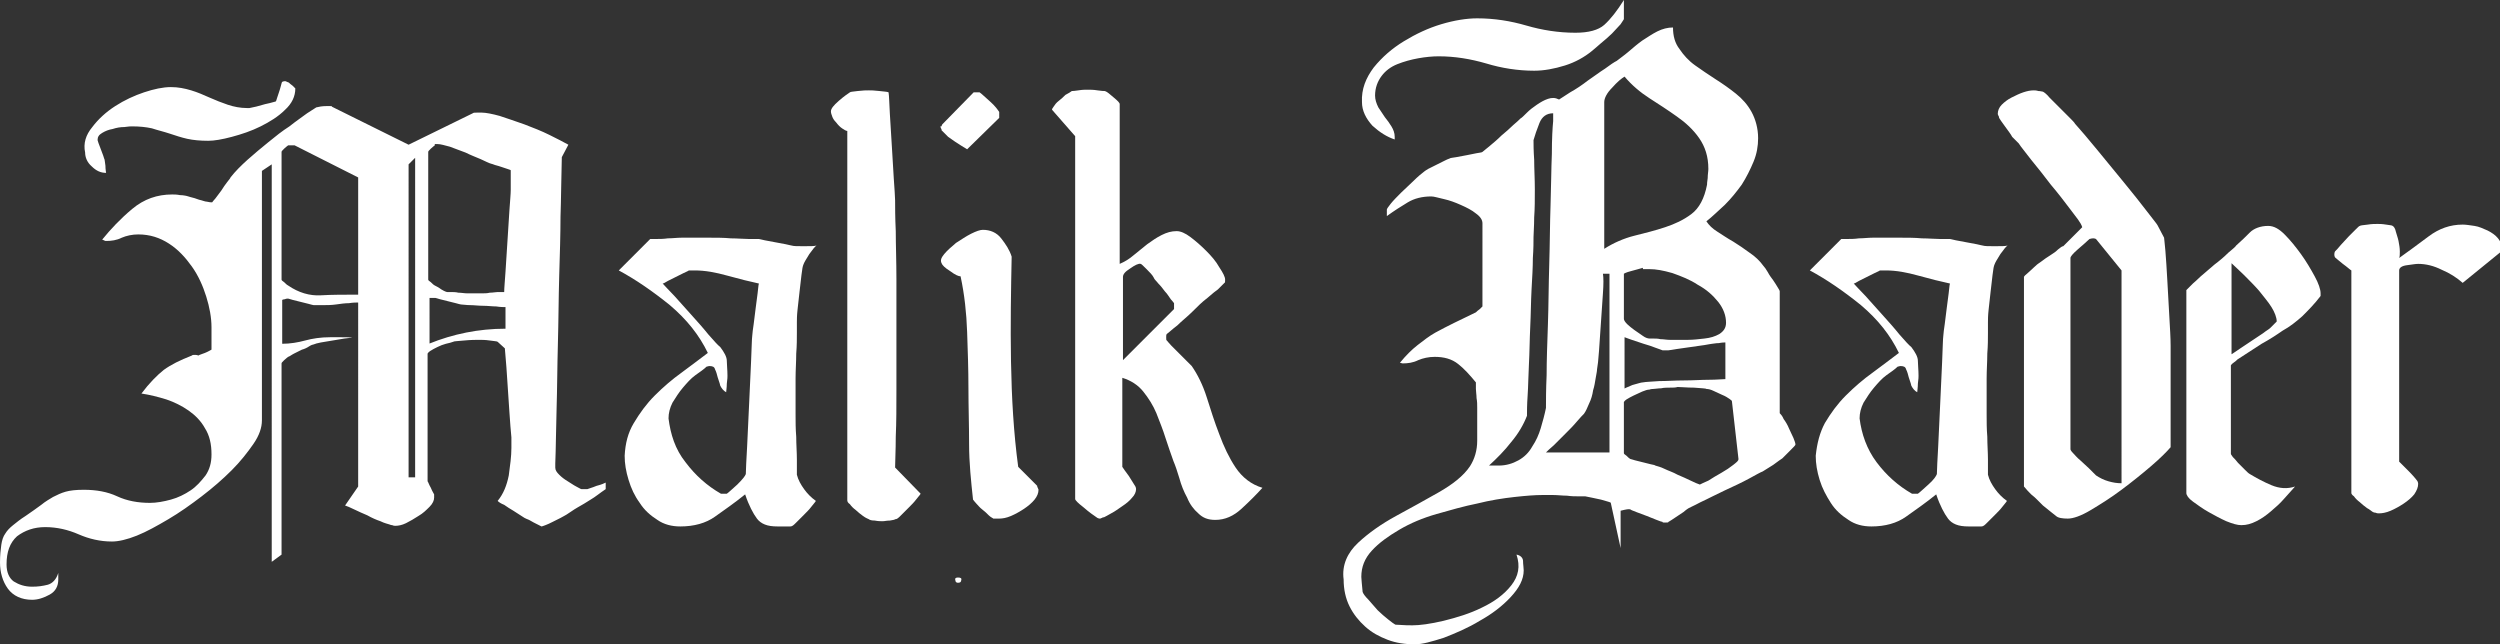 <?xml version="1.0" encoding="utf-8"?>
<!-- Generator: Adobe Illustrator 25.4.1, SVG Export Plug-In . SVG Version: 6.00 Build 0)  -->
<svg version="1.1" id="Layer_1" xmlns="http://www.w3.org/2000/svg" xmlns:xlink="http://www.w3.org/1999/xlink" x="0px" y="0px"
	 viewBox="0 0 381.8 98.4" style="enable-background:new 0 0 381.8 98.4;" xml:space="preserve">
<rect x="0" y="0" width="381.8" height="98.4" fill="#333333" stroke="none"/>
<style type="text/css">
	.st0{fill:#FFFFFF;}
</style>
<g>
	<path class="st0" d="M0.2,83.2c0.1-0.7,0.3-1.3,0.6-1.7C1.1,81,1.5,80.6,2,80.2c0.5-0.4,1.1-0.9,1.9-1.4c0.9-0.6,1.7-1.2,2.4-1.7
		c0.6-0.5,1.3-0.9,1.8-1.2c0.6-0.3,1.2-0.6,1.9-0.8c0.7-0.2,1.6-0.3,2.8-0.3c1.9,0,3.6,0.3,5.1,1c1.5,0.7,3.2,1,5,1
		c1,0,2.1-0.2,3.2-0.5c1.1-0.3,2.1-0.8,3-1.4c0.9-0.6,1.6-1.4,2.3-2.3c0.6-0.9,0.9-1.9,0.9-3.2c0-1.6-0.3-2.9-1-4
		c-0.6-1.1-1.5-2-2.5-2.7c-1-0.7-2.2-1.3-3.4-1.7c-1.3-0.4-2.5-0.7-3.8-0.9c1.2-1.6,2.4-2.8,3.4-3.6c1.1-0.8,2.5-1.5,4.3-2.2
		c0.1-0.1,0.2-0.1,0.5-0.1c0.3,0,0.5,0.1,0.5,0.1c0.1-0.1,0.5-0.2,1-0.4c0.5-0.2,0.8-0.4,1-0.5V50c0-1.5-0.3-3.1-0.8-4.7
		c-0.5-1.6-1.2-3.2-2.2-4.6c-1-1.4-2.1-2.6-3.5-3.5c-1.4-0.9-2.9-1.4-4.7-1.4c-0.9,0-1.8,0.2-2.5,0.5c-0.8,0.4-1.6,0.5-2.4,0.5
		c-0.1,0-0.2,0-0.3-0.1c-0.1,0-0.2-0.1-0.3-0.1c1.3-1.6,2.8-3.2,4.6-4.7c1.8-1.5,3.8-2.2,6.1-2.2c0.3,0,0.7,0,1.2,0.1
		c0.5,0,0.8,0.1,0.9,0.1c0.1,0,0.3,0.1,0.7,0.2c0.4,0.1,0.8,0.2,1.3,0.4c0.5,0.1,0.9,0.3,1.2,0.3c0.4,0.1,0.6,0.1,0.8,0.1
		c0.1-0.1,0.2-0.3,0.5-0.6c0.3-0.4,0.6-0.8,0.9-1.2c0.3-0.5,0.6-0.9,0.9-1.3c0.3-0.4,0.5-0.6,0.5-0.7c0.7-0.9,1.6-1.8,2.6-2.7
		c1-0.9,2.1-1.8,3.2-2.7c1.1-0.9,2.1-1.7,3.2-2.4c1-0.8,1.9-1.4,2.7-2c0.6-0.4,1.1-0.7,1.4-0.9c0.4-0.1,0.9-0.2,1.6-0.2
		c0.1,0,0.3,0,0.5,0c0.2,0,0.3,0,0.3,0.1l11.7,5.8l9.8-4.8c0.1-0.1,0.3-0.1,0.6-0.1c0.4,0,0.6,0,0.8,0c0.6,0,1.6,0.2,2.7,0.5
		c1.2,0.4,2.4,0.8,3.8,1.3c1.3,0.5,2.6,1,3.8,1.6c1.2,0.6,2.2,1.1,2.9,1.5l-1,1.9c-0.1,3.4-0.1,6.4-0.2,9.1c0,2.7-0.1,5.7-0.2,9.1
		c-0.1,3.4-0.1,6.8-0.2,10.3c-0.1,3.5-0.1,6.8-0.2,10c-0.1,3.2-0.1,6-0.2,8.3v0.6c0,0.4,0.2,0.7,0.6,1.1c0.4,0.4,0.8,0.7,1.3,1
		c0.5,0.3,0.9,0.6,1.3,0.8c0.4,0.2,0.7,0.4,0.8,0.4h0.4h0.5c0.2-0.1,0.7-0.2,1.4-0.5c0.8-0.2,1.2-0.4,1.4-0.5v1
		c-0.9,0.6-1.6,1.2-2.3,1.6c-0.6,0.4-1.3,0.8-2,1.2c-0.7,0.4-1.2,0.8-1.7,1.1c-0.2,0.1-0.5,0.3-0.9,0.5c-0.4,0.2-0.8,0.4-1.2,0.6
		c-0.4,0.2-0.8,0.4-1.1,0.5c-0.3,0.1-0.5,0.2-0.6,0.2c-1-0.5-1.6-0.8-1.9-1c-0.2-0.1-0.6-0.2-1-0.5c-0.5-0.3-0.9-0.6-1.4-0.9
		c-0.5-0.3-1-0.6-1.4-0.9c-0.5-0.2-0.8-0.4-1-0.6c0.9-1.1,1.4-2.4,1.7-3.9c0.2-1.5,0.4-2.9,0.4-4.2v-1.6c-0.1-1-0.2-2.3-0.3-3.8
		c-0.1-1.5-0.2-3-0.3-4.5c-0.1-1.5-0.2-3.2-0.4-5.3l-1.1-1c-0.1-0.1-0.6-0.1-1.2-0.2c-0.7-0.1-1.2-0.1-1.6-0.1c-0.5,0-1.3,0-2.3,0.1
		c-1,0.1-1.6,0.1-1.7,0.2c-0.3,0.1-0.6,0.2-1.1,0.3c-0.4,0.1-0.9,0.3-1.3,0.5c-0.4,0.2-0.8,0.4-1.1,0.6c-0.3,0.2-0.4,0.4-0.4,0.4
		v19.5c0.1,0.1,0.2,0.5,0.5,1c0.2,0.5,0.4,0.8,0.5,1v0.5c0,0.4-0.2,0.9-0.7,1.4c-0.5,0.5-1,1-1.7,1.4c-0.6,0.4-1.3,0.8-1.9,1.1
		c-0.6,0.3-1.2,0.4-1.6,0.4c-0.1,0-0.3,0-0.5-0.1c-0.2,0-0.4-0.1-0.4-0.1c-0.3-0.1-0.8-0.2-1.4-0.5c-0.6-0.2-1.3-0.5-2-0.9
		c-0.7-0.3-1.4-0.6-2-0.9c-0.6-0.3-1.1-0.5-1.4-0.6l2-2.9V46.2c-0.3,0-0.8,0-1.4,0.1c-0.6,0-1.3,0.1-2,0.2c-0.7,0.1-1.4,0.1-2,0.1
		c-0.6,0-1.1,0-1.4,0c-0.1,0-0.4-0.1-0.8-0.2c-0.4-0.1-0.8-0.2-1.2-0.3s-0.8-0.2-1.2-0.3c-0.4-0.1-0.6-0.2-0.7-0.2
		c-0.1,0-0.3,0-0.5,0.1c-0.2,0-0.4,0.1-0.4,0.1v6.7c1.2,0,2.4-0.2,3.5-0.5c1.1-0.3,2.4-0.5,3.8-0.5c0.3,0,0.9,0,1.7,0s1.4,0,1.7,0.1
		c-0.2,0-0.6,0-1.2,0.1c-0.6,0.1-1.2,0.2-1.8,0.3c-0.6,0.1-1.2,0.2-1.8,0.3c-0.5,0.1-0.9,0.2-1.1,0.3c-0.1,0-0.4,0.1-0.7,0.3
		c-0.3,0.2-0.7,0.4-1.1,0.5c-0.4,0.2-0.8,0.4-1.2,0.6c-0.4,0.2-0.6,0.4-0.9,0.5c-0.1,0.1-0.3,0.2-0.6,0.5c-0.3,0.3-0.4,0.4-0.4,0.5
		v29.2l-1.5,1.1V25.1l-1.5,1v38.1c0,1.1-0.4,2.3-1.3,3.6c-0.9,1.3-2,2.7-3.3,4c-1.4,1.4-2.9,2.7-4.6,4c-1.7,1.3-3.4,2.5-5.1,3.5
		s-3.3,1.9-4.8,2.5c-1.5,0.6-2.8,0.9-3.8,0.9c-1.8,0-3.5-0.4-5.1-1.1c-1.6-0.7-3.3-1.1-5.1-1.1c-1.7,0-3.1,0.5-4.3,1.4
		C1.5,82.9,1,84.3,1,86.2c0,1.2,0.4,2.1,1.1,2.6c0.8,0.5,1.7,0.8,2.8,0.8c0.9,0,1.6-0.1,2.4-0.3c0.7-0.2,1.3-0.8,1.6-1.8v1
		c0,1-0.4,1.8-1.3,2.3c-0.9,0.5-1.8,0.8-2.7,0.8c-1.6,0-2.9-0.6-3.7-1.7c-0.8-1.1-1.2-2.5-1.2-4C0,84.8,0.1,83.9,0.2,83.2z
		 M14.1,19.4c0.9-1.2,2.1-2.3,3.5-3.2c1.4-0.9,2.9-1.6,4.4-2.1c1.5-0.5,2.9-0.8,4.1-0.8c1.1,0,2.1,0.2,3.1,0.5
		c1,0.3,1.9,0.7,2.8,1.1c0.9,0.4,1.9,0.8,2.8,1.1c0.9,0.3,1.9,0.5,2.9,0.5h0.4c0.6-0.1,1.4-0.3,2.4-0.6c1-0.2,1.5-0.4,1.6-0.4
		c0.1-0.1,0.1-0.2,0.2-0.5c0.1-0.3,0.2-0.6,0.3-0.9c0.1-0.3,0.2-0.6,0.3-1c0.1-0.3,0.1-0.5,0.2-0.6c0.2-0.1,0.4-0.1,0.4-0.1
		c0.1,0,0.2,0,0.3,0.1c0.1,0,0.2,0.1,0.3,0.1c0.1,0.1,0.3,0.3,0.6,0.5c0.2,0.2,0.4,0.4,0.4,0.4c0,1.2-0.5,2.3-1.6,3.3
		c-1,1-2.3,1.8-3.7,2.5c-1.4,0.7-2.9,1.2-4.4,1.6c-1.5,0.4-2.7,0.6-3.6,0.6c-1.2,0-2.3-0.1-3.2-0.3c-0.9-0.2-1.8-0.5-2.7-0.8
		c-0.9-0.3-1.8-0.5-2.7-0.8c-0.9-0.2-1.9-0.3-3-0.3c-0.2,0-0.6,0-1.2,0.1c-0.6,0-1.2,0.1-1.8,0.3c-0.6,0.1-1.1,0.3-1.6,0.6
		c-0.5,0.3-0.7,0.6-0.7,1.1c0,0.1,0.2,0.6,0.5,1.4c0.3,0.8,0.5,1.3,0.5,1.4c0.1,0.1,0.1,0.5,0.2,1.1c0,0.6,0.1,1,0.1,1.1
		c-0.8,0-1.5-0.3-2.2-1c-0.7-0.6-1-1.4-1-2.1C12.7,21.9,13.1,20.6,14.1,19.4z M44,22.2c-0.1,0.1-0.3,0.2-0.6,0.5
		c-0.3,0.3-0.4,0.4-0.4,0.5v19.5c0,0.1,0.1,0.2,0.4,0.4c0.2,0.2,0.4,0.4,0.6,0.5c1.6,1.1,3.3,1.6,5,1.5c1.7-0.1,3.6-0.1,5.7-0.1
		V27.1L45,22.2h-0.5H44z M62.4,72.9h1V24.1l-1,1V72.9z M66.4,22.2c-0.1,0.1-0.3,0.2-0.6,0.5c-0.3,0.3-0.4,0.4-0.4,0.5v19.5
		c0,0.1,0.1,0.2,0.4,0.4c0.2,0.2,0.4,0.4,0.6,0.5c0.2,0.1,0.6,0.3,1,0.6c0.5,0.3,0.8,0.4,0.9,0.4h0.5c0.4,0,0.8,0,1.2,0.1
		c0.5,0,0.9,0.1,1.4,0.1c0.5,0,0.9,0,1.2,0c0.1,0,0.4,0,0.9,0s0.9,0,1.3-0.1c0.5,0,0.9-0.1,1.2-0.1c0.4,0,0.8,0,1,0
		c0-0.6,0.1-1.6,0.2-3.1s0.2-3.1,0.3-4.7c0.1-1.6,0.2-3.2,0.3-4.7c0.1-1.5,0.2-2.5,0.2-3.1v-1.8v-1.2c-0.1-0.1-0.3-0.1-0.5-0.2
		c-0.3-0.1-0.6-0.2-0.9-0.3c-0.3-0.1-0.6-0.2-1-0.3c-0.3-0.1-0.5-0.2-0.6-0.2c-0.4-0.1-0.9-0.4-1.6-0.7c-0.7-0.3-1.5-0.6-2.3-1
		c-0.8-0.3-1.6-0.6-2.4-0.9c-0.8-0.2-1.4-0.4-1.9-0.4H66.4z M65.5,52.5c3.7-1.5,7.6-2.3,11.7-2.3v-3.3c-0.3,0-0.8,0-1.4-0.1
		c-0.6,0-1.3-0.1-2-0.1c-0.7,0-1.4-0.1-2-0.1c-0.6,0-1.1-0.1-1.4-0.1c-0.1,0-0.4-0.1-0.8-0.2c-0.4-0.1-0.8-0.2-1.2-0.3
		c-0.4-0.1-0.8-0.2-1.2-0.3c-0.4-0.1-0.6-0.2-0.7-0.2h-0.5h-0.4V52.5z"/>
	<path class="st0" d="M96.8,64.6c0.9-1.5,1.9-2.9,3.2-4.2c1.3-1.3,2.7-2.5,4.1-3.5c1.5-1.1,2.8-2.1,4-3c-1.3-2.7-3.2-5.1-5.8-7.3
		c-2.6-2.1-5.2-3.9-7.8-5.3l4.8-4.8h0.8c0.6,0,1.2,0,1.9-0.1c0.7,0,1.4-0.1,2.1-0.1c0.8,0,1.4,0,1.9,0c0.6,0,1.4,0,2.4,0
		c1.1,0,2.1,0,3.2,0.1c1,0,2,0.1,2.8,0.1s1.4,0,1.5,0c0.1,0,0.4,0.1,0.9,0.2c0.5,0.1,1,0.2,1.6,0.3c0.6,0.1,1.1,0.2,1.6,0.3
		c0.5,0.1,0.8,0.2,0.9,0.2c0.3,0.1,0.9,0.1,1.8,0.1c1,0,1.7,0,2-0.1c-0.2,0.1-0.6,0.6-1.1,1.3c-0.5,0.8-0.8,1.3-0.9,1.6
		c-0.1,0.2-0.2,0.7-0.3,1.6c-0.1,0.8-0.2,1.7-0.3,2.6c-0.1,0.9-0.2,1.8-0.3,2.7c-0.1,0.9-0.1,1.5-0.1,1.9c0,0.1,0,0.7,0,1.6
		c0,0.9,0,2-0.1,3.2c0,1.2-0.1,2.5-0.1,3.8c0,1.3,0,2.3,0,3.1c0,0.4,0,1.2,0,2.4c0,1.1,0,2.2,0.1,3.4c0,1.2,0.1,2.4,0.1,3.5
		c0,1.1,0,1.8,0,2.3c0.2,0.8,0.6,1.5,1.1,2.2c0.5,0.7,1.1,1.3,1.8,1.8c-0.1,0.2-0.4,0.5-0.7,0.9c-0.3,0.4-0.7,0.8-1.1,1.2
		s-0.8,0.8-1.2,1.2c-0.4,0.4-0.6,0.6-0.9,0.6c-0.1,0-0.3,0-0.8,0c-0.4,0-0.8,0-1.1,0c-0.9,0-1.5-0.1-2-0.3c-0.5-0.2-0.9-0.5-1.2-0.9
		c-0.3-0.4-0.6-0.9-0.9-1.5c-0.3-0.6-0.6-1.3-0.9-2.2c-1.6,1.3-3.2,2.4-4.6,3.4c-1.4,1-3.2,1.5-5.3,1.5c-1.3,0-2.5-0.3-3.5-1
		c-1.1-0.7-2-1.5-2.7-2.6c-0.8-1.1-1.3-2.2-1.7-3.5c-0.4-1.3-0.6-2.5-0.6-3.7C95.5,67.7,95.9,66.1,96.8,64.6z M104.7,70.6
		c1.5,2,3.3,3.6,5.4,4.8h0.5h0.4c0.3-0.2,0.8-0.7,1.6-1.4c0.8-0.8,1.2-1.3,1.3-1.6c0-0.8,0.1-2.2,0.2-4.2c0.1-2,0.2-4.1,0.3-6.4
		c0.1-2.3,0.2-4.5,0.3-6.5c0.1-2,0.1-3.5,0.2-4.2c0-0.3,0.1-0.8,0.2-1.6c0.1-0.8,0.2-1.5,0.3-2.4c0.1-0.8,0.2-1.6,0.3-2.3
		c0.1-0.7,0.1-1.2,0.2-1.5c-1.4-0.3-3-0.7-4.8-1.2c-1.8-0.5-3.4-0.8-5-0.8h-0.9c-0.1,0.1-0.4,0.2-0.8,0.4c-0.4,0.2-0.8,0.4-1.2,0.6
		c-0.4,0.2-0.8,0.4-1.2,0.6c-0.4,0.2-0.6,0.4-0.8,0.4c0.4,0.4,0.9,1,1.8,1.9c0.8,0.9,1.7,1.9,2.6,2.9c0.9,1,1.8,2,2.6,3
		c0.8,0.9,1.4,1.6,1.8,1.9c0.6,0.8,1,1.5,1,2.1c0,0.6,0.1,1.4,0.1,2.3c0,0.1,0,0.5-0.1,1.2c0,0.6-0.1,1.1-0.1,1.3
		c-0.4-0.2-0.7-0.6-0.9-1c-0.1-0.5-0.3-0.9-0.4-1.3c-0.1-0.4-0.2-0.8-0.4-1.2c-0.1-0.4-0.4-0.5-0.9-0.5l-0.4,0.1
		c-0.4,0.4-1,0.8-1.7,1.3c-0.7,0.5-1.3,1.2-1.9,1.9c-0.6,0.7-1.1,1.5-1.6,2.3c-0.4,0.8-0.6,1.6-0.6,2.4
		C102.4,66.3,103.1,68.6,104.7,70.6z"/>
	<path class="st0" d="M128.6,19.6c-0.3-0.2-0.6-0.5-0.9-0.9c-0.3-0.3-0.5-0.6-0.6-0.9c-0.1-0.3-0.2-0.5-0.2-0.8
		c0-0.4,0.4-0.9,1.2-1.6c0.8-0.7,1.4-1.1,1.7-1.3c0.1-0.1,0.5-0.1,1.2-0.2c0.8-0.1,1.3-0.1,1.7-0.1c0.3,0,0.8,0,1.6,0.1
		c0.8,0.1,1.2,0.1,1.4,0.2c0.1,0.6,0.1,1.7,0.2,3.3c0.1,1.5,0.2,3.2,0.3,4.9c0.1,1.8,0.2,3.4,0.3,5c0.1,1.6,0.2,2.7,0.2,3.3
		c0,1,0,2.6,0.1,4.7c0,2.1,0.1,4.6,0.1,7.3c0,2.6,0,5.4,0,8.4c0,2.9,0,5.8,0,8.5c0,2.6,0,5-0.1,7.2c0,2.1-0.1,3.7-0.1,4.7l3.9,4
		c-0.1,0.2-0.4,0.5-0.7,0.9c-0.3,0.4-0.7,0.8-1.1,1.2s-0.8,0.8-1.2,1.2c-0.4,0.4-0.6,0.6-0.9,0.6c-0.1,0.1-0.3,0.1-0.8,0.2
		c-0.5,0-0.8,0.1-1.1,0.1c-0.3,0-0.7,0-1.2-0.1c-0.5,0-0.8-0.1-0.9-0.2c-0.2-0.1-0.5-0.2-0.9-0.5c-0.4-0.3-0.8-0.6-1.1-0.9
		c-0.4-0.3-0.7-0.6-0.9-0.9c-0.3-0.2-0.4-0.4-0.4-0.6V20C129.2,20,128.9,19.8,128.6,19.6z"/>
	<path class="st0" d="M143.9,19l4.8-4.9h0.5h0.4c0.3,0.2,0.8,0.7,1.6,1.4s1.2,1.3,1.4,1.6v0.4V18l-4.9,4.8c-1.5-0.9-2.5-1.6-2.9-1.9
		l-1-1c0-0.1,0-0.2-0.1-0.3c0-0.1-0.1-0.2-0.1-0.3C143.8,19.4,143.8,19.2,143.9,19z M148,67.8c0-2.9-0.1-5.7-0.1-8.5
		c0-2.9-0.1-5.7-0.2-8.6c-0.1-2.9-0.4-5.7-1-8.5c-0.3,0-0.8-0.2-1.6-0.8c-0.8-0.5-1.2-0.9-1.3-1.2c-0.2-0.4-0.1-0.8,0.4-1.4
		c0.5-0.6,1.1-1.1,1.8-1.7c0.8-0.5,1.5-1,2.3-1.4c0.8-0.4,1.4-0.6,1.8-0.6c1.1,0,2.1,0.4,2.8,1.3c0.7,0.9,1.3,1.8,1.6,2.8
		c-0.1,5.1-0.2,10.4-0.1,16c0.1,5.6,0.4,10.9,1.1,16.1l2.9,2.9c0,0.1,0,0.2,0.1,0.3c0,0.1,0.1,0.2,0.1,0.3c0,0.5-0.2,1-0.6,1.5
		c-0.4,0.5-1,1-1.6,1.4c-0.6,0.4-1.3,0.8-2,1.1c-0.7,0.3-1.3,0.4-1.8,0.4h-0.9c-0.1-0.1-0.4-0.2-0.7-0.5c-0.3-0.3-0.6-0.6-1-0.9
		s-0.6-0.6-0.9-0.9c-0.3-0.3-0.4-0.5-0.5-0.6C148.3,73.5,148,70.7,148,67.8z M146.3,89c-0.2,0-0.4-0.1-0.4-0.4
		c-0.1-0.3,0.1-0.4,0.4-0.4c0.4,0,0.6,0.1,0.5,0.4C146.8,88.9,146.6,89,146.3,89z"/>
	<path class="st0" d="M160.7,16.8c-0.1-0.1,0-0.2,0.2-0.5c0.2-0.3,0.4-0.6,0.8-0.9s0.7-0.6,1-0.9c0.4-0.2,0.7-0.4,1-0.6
		c0.1,0,0.4,0,1-0.1c0.6-0.1,1-0.1,1.4-0.1c0.4,0,0.9,0,1.5,0.1c0.6,0.1,1,0.1,1.1,0.1c0.4,0.1,0.8,0.5,1.4,1c0.6,0.5,0.9,0.8,0.9,1
		v24.4c0.7-0.3,1.4-0.7,2.1-1.3c0.7-0.6,1.4-1.1,2.1-1.7c0.7-0.5,1.4-1,2.2-1.4c0.8-0.4,1.5-0.6,2.3-0.6c0.6,0,1.3,0.3,2.1,0.9
		c0.8,0.6,1.6,1.3,2.4,2.1c0.8,0.8,1.5,1.6,2,2.5c0.6,0.9,0.9,1.5,0.9,1.9c0,0.3,0,0.5-0.1,0.5c-0.5,0.5-0.8,0.8-1,1
		c-0.3,0.2-0.8,0.6-1.6,1.3c-0.8,0.6-1.5,1.3-2.3,2.1c-0.8,0.8-1.6,1.4-2.3,2.1c-0.8,0.6-1.3,1.1-1.6,1.3c-0.1,0.1-0.1,0.3-0.1,0.5
		c0,0.3,0,0.5,0.1,0.5c0.1,0.1,0.3,0.4,0.7,0.8c0.4,0.4,0.8,0.8,1.2,1.2s0.8,0.8,1.2,1.2c0.4,0.4,0.6,0.6,0.7,0.7
		c0.9,1.3,1.7,2.9,2.3,4.8c0.6,1.9,1.2,3.8,1.9,5.6c0.7,1.9,1.5,3.6,2.5,5.1c1,1.5,2.4,2.6,4.1,3.1c-0.9,1-2,2.1-3.2,3.2
		c-1.2,1.1-2.5,1.7-4,1.7c-1.1,0-1.9-0.3-2.6-1c-0.7-0.6-1.3-1.4-1.7-2.4c-0.5-0.9-0.9-1.9-1.2-3c-0.3-1-0.6-1.9-0.9-2.6
		c-0.4-1.1-0.8-2.3-1.2-3.5c-0.4-1.3-0.9-2.5-1.4-3.8c-0.5-1.2-1.2-2.3-2-3.3c-0.8-1-1.9-1.7-3.2-2.1v13.6c0.1,0.2,0.5,0.7,1,1.4
		c0.5,0.8,0.8,1.3,1,1.6c0.1,0.2,0.1,0.4,0.1,0.4c0,0.4-0.2,0.9-0.6,1.3c-0.4,0.5-0.9,0.9-1.5,1.3c-0.6,0.4-1.1,0.8-1.7,1.1
		c-0.5,0.3-0.9,0.5-1.1,0.6c-0.1,0-0.2,0-0.3,0.1c-0.1,0-0.2,0.1-0.3,0.1c-0.1,0-0.2,0-0.4-0.1c-0.6-0.4-1.3-0.9-2.1-1.6
		c-0.9-0.7-1.3-1.1-1.3-1.3V20.8L160.7,16.8z M172.6,41c-0.8,0.5-1.1,0.9-1.1,1.3v12.7l7.8-7.8v-0.4v-0.5c-0.1-0.1-0.2-0.3-0.5-0.6
		c-0.3-0.4-0.5-0.8-0.9-1.2c-0.3-0.4-0.6-0.8-1-1.2c-0.3-0.4-0.6-0.6-0.7-0.9c-0.2-0.4-0.6-0.8-1.1-1.3c-0.5-0.5-0.8-0.8-0.9-0.8
		C173.9,40.2,173.3,40.5,172.6,41z"/>
	<path class="st0" d="M207.4,82.9c1.6-1.5,3.6-2.9,5.8-4.1c2.2-1.2,4.4-2.4,6.5-3.6c2.1-1.2,3.8-2.5,4.8-4c0.7-1.1,1.1-2.4,1.1-3.9
		c0-1.5,0-2.8,0-4c0-0.2,0-0.5,0-1c0-0.5,0-1-0.1-1.5c0-0.5-0.1-1-0.1-1.4c0-0.5,0-0.8,0-1c-0.9-1.1-1.8-2.1-2.7-2.8
		c-1-0.8-2.2-1.1-3.6-1.1c-0.9,0-1.8,0.2-2.5,0.5c-0.8,0.4-1.6,0.5-2.4,0.5l-0.4-0.1c0.9-1.1,1.8-2,2.7-2.7s1.8-1.4,2.7-1.9
		c0.9-0.5,1.9-1,2.9-1.5c1-0.5,2.1-1,3.3-1.6c0.1-0.1,0.3-0.3,0.6-0.5c0.2-0.2,0.4-0.4,0.4-0.4V34.1c0-0.5-0.3-1-1-1.5
		c-0.6-0.5-1.4-0.9-2.3-1.3c-0.9-0.4-1.7-0.7-2.6-0.9c-0.9-0.2-1.5-0.4-1.9-0.4c-1.4,0-2.6,0.3-3.6,0.9c-1,0.6-2.1,1.3-3.2,2.1v-1
		c0-0.1,0.2-0.4,0.6-0.9c0.4-0.5,1-1.1,1.6-1.7c0.6-0.6,1.3-1.2,1.9-1.8c0.6-0.6,1.2-1.1,1.6-1.4c0.1-0.1,0.3-0.2,0.6-0.4
		c0.4-0.2,0.8-0.4,1.2-0.6c0.4-0.2,0.8-0.4,1.2-0.6c0.4-0.2,0.6-0.3,0.9-0.4c0.1-0.1,0.5-0.1,1-0.2c0.5-0.1,1-0.2,1.6-0.3
		c0.5-0.1,1-0.2,1.5-0.3c0.5-0.1,0.8-0.1,0.9-0.2c0.1-0.1,0.5-0.4,1.1-0.9c0.6-0.5,1.2-1,1.8-1.6c0.6-0.5,1.3-1.1,1.8-1.6
		c0.6-0.5,0.9-0.8,1.1-1c0.2-0.1,0.5-0.4,1-0.9c0.4-0.4,0.9-0.8,1.5-1.2c0.6-0.4,1.1-0.7,1.7-0.9c0.6-0.2,1.1-0.2,1.7,0.1
		c0.3-0.2,0.9-0.6,1.7-1.1c0.9-0.5,1.8-1.1,2.7-1.8c0.9-0.6,1.8-1.3,2.6-1.8c0.8-0.6,1.4-1,1.8-1.2c0.5-0.4,1.1-0.8,1.8-1.4
		c0.7-0.6,1.4-1.2,2.1-1.7c0.8-0.5,1.5-1,2.3-1.4c0.8-0.4,1.6-0.6,2.4-0.6c0,1.3,0.3,2.4,1,3.3c0.6,0.9,1.4,1.8,2.4,2.5
		c1,0.7,2,1.4,3.1,2.1c1.1,0.7,2.1,1.4,3.1,2.2c1,0.8,1.8,1.7,2.4,2.8c0.6,1.1,1,2.5,1,4c0,1.2-0.2,2.4-0.7,3.6
		c-0.5,1.2-1.1,2.4-1.8,3.5c-0.8,1.1-1.6,2.1-2.6,3.1c-1,0.9-1.9,1.8-2.8,2.5c0.4,0.6,0.9,1.1,1.7,1.6c0.8,0.5,1.5,1,2.4,1.5
		c0.8,0.5,1.7,1.1,2.5,1.7c0.9,0.6,1.6,1.3,2.1,2c0.2,0.2,0.4,0.5,0.7,1c0.2,0.4,0.5,0.8,0.8,1.2c0.3,0.4,0.5,0.8,0.7,1.1
		c0.2,0.3,0.3,0.5,0.3,0.6v18.6c0.1,0.1,0.4,0.4,0.6,0.9c0.3,0.4,0.6,0.9,0.8,1.4c0.2,0.5,0.5,1,0.7,1.5c0.2,0.5,0.3,0.8,0.3,1
		c0,0.1-0.3,0.4-0.8,0.9c-0.5,0.5-0.9,0.9-1.2,1.2c-0.2,0.1-0.7,0.5-1.4,1c-0.8,0.5-1.3,0.8-1.6,1c-0.3,0.1-1,0.5-2.1,1.1
		c-1.1,0.6-2.4,1.2-3.7,1.8c-1.3,0.6-2.6,1.3-3.7,1.8c-1.1,0.6-1.9,0.9-2.1,1.1c-0.1,0.1-0.3,0.2-0.5,0.4c-0.3,0.2-0.6,0.4-0.9,0.6
		c-0.3,0.2-0.6,0.4-0.9,0.6c-0.3,0.2-0.5,0.3-0.5,0.3c0,0.1-0.1,0.1-0.4,0.1c-0.1,0-0.2,0-0.3,0c-0.1,0-0.2,0-0.2-0.1
		c-0.1,0-0.4-0.1-0.9-0.3c-0.5-0.2-1-0.4-1.5-0.6c-0.5-0.2-1.1-0.4-1.6-0.6c-0.5-0.2-0.8-0.3-0.9-0.4c-0.2-0.1-0.7,0-1.5,0.2v5.7
		l-1.5-6.9c0-0.1-0.5-0.2-1.5-0.5c-1-0.2-1.8-0.4-2.4-0.5c-0.1,0-0.4,0-1,0c-0.5,0-1.1,0-1.8-0.1c-0.7,0-1.4-0.1-2.1-0.1
		c-0.7,0-1.3,0-1.7,0c-1,0-2.4,0.1-4.2,0.3c-1.8,0.2-3.7,0.5-5.7,1c-2,0.4-4.1,1-6.2,1.6c-2.1,0.6-4,1.4-5.7,2.4s-3.1,2-4.2,3.2
		c-1.1,1.2-1.6,2.5-1.6,4c0,0.4,0.1,1.1,0.2,2.3c0.1,0.3,0.4,0.7,0.9,1.2c0.4,0.5,0.9,1,1.4,1.6c0.5,0.5,1.1,1,1.6,1.4
		c0.5,0.4,0.9,0.7,1.1,0.8c1.4,0.1,2.2,0.1,2.6,0.1c1.1,0,2.7-0.2,4.8-0.7c2-0.5,4-1.1,5.8-2c1.9-0.9,3.4-2,4.5-3.4
		c1.1-1.4,1.4-2.9,0.8-4.7c0.6,0.1,1,0.5,1,1c0,0.5,0.1,1,0.1,1.4c0,1.4-0.7,2.7-2,4.1c-1.3,1.4-2.9,2.6-4.7,3.6
		c-1.8,1.1-3.7,1.9-5.5,2.6c-1.9,0.6-3.3,1-4.4,1c-1.5,0-2.9-0.2-4.2-0.7c-1.3-0.5-2.4-1.1-3.4-2c-1-0.9-1.8-1.9-2.4-3.1
		c-0.6-1.2-0.9-2.6-0.9-4.1C204.9,86.3,205.8,84.4,207.4,82.9z M209.8,10.3c1.3-1.6,2.8-2.9,4.6-4c1.8-1.1,3.7-2,5.7-2.6
		c2-0.6,3.9-0.9,5.5-0.9c2.6,0,5.1,0.4,7.5,1.1c2.4,0.7,4.9,1.1,7.5,1.1c2,0,3.5-0.4,4.4-1.2C246,2.9,247,1.6,248,0v2.9
		c0,0.1-0.2,0.3-0.5,0.8c-0.4,0.4-0.8,0.9-1.3,1.4c-0.5,0.5-1.1,1-1.7,1.5c-0.6,0.5-1,0.9-1.4,1.2c-1.1,0.9-2.5,1.7-4.1,2.2
		c-1.6,0.5-3.2,0.8-4.7,0.8c-2.5,0-5-0.4-7.3-1.1c-2.4-0.7-4.8-1.1-7.3-1.1c-0.9,0-2,0.1-3.1,0.3c-1.1,0.2-2.2,0.5-3.2,0.9
		c-1,0.4-1.8,1-2.4,1.8c-0.6,0.8-1,1.8-1,3c0,0.6,0.2,1.2,0.5,1.8c0.3,0.5,0.7,1,1,1.5c0.4,0.5,0.7,0.9,1,1.4c0.3,0.5,0.5,1,0.5,1.6
		v0.4c-1.2-0.4-2.3-1.1-3.4-2.1c-1-1.1-1.6-2.3-1.6-3.6C207.9,13.6,208.6,11.9,209.8,10.3z M230.8,67.5c-1,1.3-2.2,2.5-3.4,3.6h1.5
		c1.1,0,2.1-0.3,3-0.8s1.6-1.2,2.1-2.1c0.6-0.9,1-1.8,1.3-2.8c0.3-1,0.6-2.1,0.8-3.1c0-1.1,0-2.8,0.1-5c0-2.3,0.1-4.9,0.2-7.8
		c0.1-2.9,0.1-5.9,0.2-9.1c0.1-3.2,0.1-6.2,0.2-9.1c0.1-2.9,0.1-5.5,0.2-7.8c0-2.3,0.1-4,0.2-5v-1.2c-1,0-1.7,0.5-2.1,1.5
		c-0.4,1-0.7,1.9-0.9,2.6c0,0.6,0,1.6,0.1,3c0,1.4,0.1,2.9,0.1,4.5c0,1.5,0,3-0.1,4.3c0,1.4-0.1,2.4-0.1,3c0,0.7,0,1.8-0.1,3.2
		c0,1.4-0.1,3-0.2,4.8c-0.1,1.8-0.1,3.7-0.2,5.7c-0.1,2-0.1,3.9-0.2,5.7c-0.1,1.8-0.1,3.4-0.2,4.8c-0.1,1.4-0.1,2.5-0.1,3.1
		C232.7,64.8,231.9,66.2,230.8,67.5z M244.8,44.8c-0.1,1.4-0.2,2.9-0.3,4.4c-0.1,1.5-0.2,3-0.3,4.4c-0.1,1.4-0.2,2.3-0.3,2.8
		c0,0.3-0.1,0.7-0.2,1.3c-0.1,0.6-0.2,1.3-0.4,1.9c-0.1,0.7-0.3,1.4-0.6,2c-0.3,0.7-0.5,1.2-0.8,1.6c-0.2,0.2-0.6,0.6-1.1,1.2
		c-0.5,0.6-1.1,1.2-1.7,1.8c-0.6,0.6-1.2,1.2-1.8,1.8c-0.6,0.5-1,0.9-1.2,1.1h9.7V41.8h-1C244.9,42.4,244.9,43.4,244.8,44.8z
		 M246.2,13.4c-0.8,0.8-1.2,1.6-1.2,2.2V38c1.4-0.9,3-1.6,4.6-2c1.6-0.4,3.2-0.8,4.7-1.3c1.5-0.5,2.8-1.1,4-2c1.2-0.9,2-2.4,2.4-4.5
		c0-0.1,0-0.4,0.1-1c0-0.6,0.1-1,0.1-1.4c0-1.9-0.5-3.4-1.4-4.7c-0.9-1.3-2.1-2.4-3.4-3.3c-1.4-1-2.8-1.9-4.2-2.8
		c-1.4-0.9-2.7-2-3.8-3.3C247.6,12,247,12.5,246.2,13.4z M250.9,40.9c-0.4,0.1-1,0.3-1.8,0.5c-0.8,0.2-1.1,0.4-1.1,0.4v6.9
		c0,0.2,0.2,0.5,0.5,0.8c0.3,0.3,0.7,0.6,1.1,0.9c0.4,0.3,0.9,0.6,1.3,0.9c0.4,0.3,0.8,0.4,1,0.4h0.5c0.4,0,0.8,0,1.2,0.1
		c0.5,0,0.9,0.1,1.4,0.1c0.5,0,0.9,0,1.2,0c0.3,0,0.8,0,1.6,0c0.8,0,1.6-0.1,2.5-0.2c0.9-0.1,1.6-0.3,2.3-0.7c0.6-0.4,1-0.9,1-1.7
		c0-1.1-0.4-2.2-1.2-3.2c-0.8-1-1.8-1.9-3.1-2.6c-1.2-0.8-2.5-1.3-3.9-1.8c-1.4-0.4-2.5-0.6-3.5-0.6H250.9z M248,59.4
		c0.1-0.1,0.6-0.3,1.3-0.6c0.8-0.2,1.3-0.4,1.6-0.4c0.5-0.1,1.3-0.1,2.5-0.2c1.2,0,2.4-0.1,3.8-0.1c1.4,0,2.6-0.1,3.8-0.1
		c1.2,0,2-0.1,2.5-0.1v-5.6c-0.1,0-0.5,0-1,0.1c-0.5,0-0.8,0.1-1,0.1c-0.1,0-0.6,0.1-1.2,0.2c-0.7,0.1-1.4,0.2-2.1,0.3
		s-1.5,0.2-2.1,0.3c-0.7,0.1-1.1,0.2-1.3,0.2h-0.5h-0.4c-0.2-0.1-0.6-0.2-1.1-0.4c-0.5-0.2-1.1-0.4-1.8-0.6
		c-0.6-0.2-1.2-0.4-1.8-0.6c-0.5-0.2-0.9-0.3-1.1-0.4V59.4z M255,59.2c-0.4,0-0.9,0-1.3,0.1c-0.5,0-0.9,0.1-1.2,0.1
		c-0.4,0-0.6,0.1-0.6,0.1c-0.3,0-0.6,0.1-1.1,0.3c-0.4,0.2-0.9,0.4-1.3,0.6c-0.4,0.2-0.8,0.4-1.1,0.6c-0.3,0.2-0.4,0.4-0.4,0.4v7.8
		c0,0.1,0.1,0.2,0.4,0.4c0.2,0.2,0.4,0.4,0.6,0.5c0.1,0,0.3,0.1,0.7,0.2c0.4,0.1,0.8,0.2,1.2,0.3c0.4,0.1,0.8,0.2,1.2,0.3
		c0.4,0.1,0.6,0.1,0.7,0.2c0.3,0.1,0.8,0.2,1.4,0.5c0.6,0.3,1.3,0.5,2,0.9c0.7,0.3,1.4,0.6,2,0.9c0.6,0.3,1.1,0.5,1.4,0.6
		c0.2-0.1,0.6-0.3,1.3-0.6c0.6-0.4,1.3-0.8,2-1.2c0.7-0.4,1.3-0.8,1.8-1.2c0.5-0.4,0.8-0.6,0.8-0.9l-1-8.8c0-0.1-0.1-0.2-0.4-0.4
		c-0.3-0.2-0.6-0.4-1.1-0.6c-0.4-0.2-0.9-0.4-1.3-0.6c-0.4-0.2-0.8-0.3-1.1-0.3c-0.1-0.1-0.8-0.1-1.9-0.2c-1.1,0-1.9-0.1-2.5-0.1
		C255.9,59.2,255.5,59.2,255,59.2z"/>
	<path class="st0" d="M278.7,64.6c0.9-1.5,1.9-2.9,3.2-4.2c1.3-1.3,2.7-2.5,4.1-3.5c1.5-1.1,2.8-2.1,4-3c-1.3-2.7-3.2-5.1-5.8-7.3
		c-2.6-2.1-5.2-3.9-7.8-5.3l4.8-4.8h0.8c0.6,0,1.2,0,1.9-0.1c0.7,0,1.4-0.1,2.1-0.1c0.8,0,1.4,0,1.9,0c0.6,0,1.4,0,2.4,0
		c1.1,0,2.1,0,3.2,0.1c1,0,2,0.1,2.8,0.1s1.4,0,1.5,0c0.1,0,0.4,0.1,0.9,0.2c0.5,0.1,1,0.2,1.6,0.3c0.6,0.1,1.1,0.2,1.6,0.3
		c0.5,0.1,0.8,0.2,0.9,0.2c0.3,0.1,0.9,0.1,1.8,0.1c1,0,1.7,0,2-0.1c-0.2,0.1-0.6,0.6-1.1,1.3c-0.5,0.8-0.8,1.3-0.9,1.6
		c-0.1,0.2-0.2,0.7-0.3,1.6c-0.1,0.8-0.2,1.7-0.3,2.6c-0.1,0.9-0.2,1.8-0.3,2.7c-0.1,0.9-0.1,1.5-0.1,1.9c0,0.1,0,0.7,0,1.6
		c0,0.9,0,2-0.1,3.2c0,1.2-0.1,2.5-0.1,3.8c0,1.3,0,2.3,0,3.1c0,0.4,0,1.2,0,2.4c0,1.1,0,2.2,0.1,3.4c0,1.2,0.1,2.4,0.1,3.5
		c0,1.1,0,1.8,0,2.3c0.2,0.8,0.6,1.5,1.1,2.2c0.5,0.7,1.1,1.3,1.8,1.8c-0.1,0.2-0.4,0.5-0.7,0.9c-0.3,0.4-0.7,0.8-1.1,1.2
		c-0.4,0.4-0.8,0.8-1.2,1.2c-0.4,0.4-0.6,0.6-0.9,0.6c-0.1,0-0.3,0-0.8,0c-0.4,0-0.8,0-1.1,0c-0.9,0-1.5-0.1-2-0.3
		c-0.5-0.2-0.9-0.5-1.2-0.9c-0.3-0.4-0.6-0.9-0.9-1.5c-0.3-0.6-0.6-1.3-0.9-2.2c-1.6,1.3-3.2,2.4-4.6,3.4c-1.4,1-3.2,1.5-5.3,1.5
		c-1.3,0-2.5-0.3-3.5-1c-1.1-0.7-2-1.5-2.7-2.6s-1.3-2.2-1.7-3.5c-0.4-1.3-0.6-2.5-0.6-3.7C277.5,67.7,277.9,66.1,278.7,64.6z
		 M286.6,70.6c1.5,2,3.3,3.6,5.4,4.8h0.5h0.4c0.3-0.2,0.8-0.7,1.6-1.4s1.2-1.3,1.3-1.6c0-0.8,0.1-2.2,0.2-4.2c0.1-2,0.2-4.1,0.3-6.4
		c0.1-2.3,0.2-4.5,0.3-6.5c0.1-2,0.1-3.5,0.2-4.2c0-0.3,0.1-0.8,0.2-1.6c0.1-0.8,0.2-1.5,0.3-2.4c0.1-0.8,0.2-1.6,0.3-2.3
		c0.1-0.7,0.1-1.2,0.2-1.5c-1.4-0.3-3-0.7-4.8-1.2c-1.8-0.5-3.4-0.8-5-0.8h-0.9c-0.1,0.1-0.4,0.2-0.8,0.4c-0.4,0.2-0.8,0.4-1.2,0.6
		c-0.4,0.2-0.8,0.4-1.2,0.6c-0.4,0.2-0.6,0.4-0.8,0.4c0.4,0.4,0.9,1,1.8,1.9c0.8,0.9,1.7,1.9,2.6,2.9c0.9,1,1.8,2,2.6,3
		c0.8,0.9,1.4,1.6,1.8,1.9c0.6,0.8,1,1.5,1,2.1c0,0.6,0.1,1.4,0.1,2.3c0,0.1,0,0.5-0.1,1.2c0,0.6-0.1,1.1-0.1,1.3
		c-0.4-0.2-0.7-0.6-0.9-1c-0.1-0.5-0.3-0.9-0.4-1.3s-0.2-0.8-0.4-1.2c-0.1-0.4-0.4-0.5-0.9-0.5l-0.4,0.1c-0.4,0.4-1,0.8-1.7,1.3
		c-0.7,0.5-1.3,1.2-1.9,1.9c-0.6,0.7-1.1,1.5-1.6,2.3c-0.4,0.8-0.6,1.6-0.6,2.4C284.3,66.3,285.1,68.6,286.6,70.6z"/>
	<path class="st0" d="M316.2,32c-0.9-1.2-1.9-2.5-3-3.8c-1-1.3-2-2.6-3-3.8c-0.9-1.2-1.6-2-1.9-2.5l-1-1c-0.2-0.4-0.6-0.9-1.1-1.6
		c-0.5-0.7-0.8-1.1-0.9-1.3c0-0.1,0-0.2-0.1-0.3c0-0.1-0.1-0.2-0.1-0.3c0-0.5,0.2-1,0.6-1.4c0.4-0.4,0.9-0.8,1.5-1.1
		c0.6-0.3,1.2-0.6,1.8-0.8c0.6-0.2,1.1-0.3,1.6-0.3c0.1,0,0.4,0,0.7,0.1c0.3,0,0.6,0.1,0.7,0.1c0.2,0.1,0.6,0.4,1,0.9
		c0.5,0.5,1,1,1.5,1.5c0.5,0.5,1,1,1.5,1.5c0.5,0.5,0.8,0.8,0.9,1c0.9,1,2,2.3,3.4,4c1.4,1.7,2.8,3.4,4.1,5c1.4,1.7,2.5,3.1,3.5,4.4
		c1,1.3,1.5,1.9,1.6,2.1l1,1.9c0,0.1,0.1,0.8,0.2,2s0.2,2.8,0.3,4.6c0.1,1.8,0.2,3.6,0.3,5.4c0.1,1.8,0.2,3.3,0.2,4.5v7.8v7.7
		c-0.6,0.7-1.6,1.7-3,2.9c-1.4,1.2-2.9,2.4-4.5,3.6c-1.6,1.2-3.2,2.2-4.7,3.1s-2.7,1.3-3.5,1.3s-1.5-0.1-1.8-0.4
		c-0.4-0.3-1-0.8-2-1.6c-0.2-0.2-0.5-0.5-0.8-0.8c-0.3-0.3-0.6-0.6-1-0.9c-0.3-0.3-0.7-0.7-1.1-1.2V42.3c0-0.1,0.2-0.3,0.8-0.8
		c0.5-0.5,0.9-0.8,1.2-1.1c0.1-0.1,0.3-0.2,0.7-0.5c0.4-0.3,0.8-0.6,1.3-0.9c0.5-0.3,0.9-0.6,1.2-0.9c0.4-0.3,0.6-0.5,0.8-0.5
		l2.9-2.9C317.8,34,317.1,33.2,316.2,32z M319.1,36.5c-0.4,0.4-1,0.9-1.8,1.6c-0.8,0.7-1.1,1.1-1.1,1.3v29.2c0,0.1,0.1,0.3,0.4,0.6
		c0.3,0.3,0.6,0.7,1.1,1.1c0.4,0.4,0.9,0.8,1.3,1.2c0.4,0.4,0.8,0.8,1.1,1.1c0.6,0.4,1.2,0.7,1.9,0.9c0.7,0.2,1.3,0.3,2,0.3V41.3
		l-3.9-4.8c-0.2-0.1-0.4-0.1-0.4-0.1C319.6,36.4,319.4,36.4,319.1,36.5z"/>
	<path class="st0" d="M348.9,35.8c0.9,0.9,1.7,1.9,2.5,3c0.8,1.1,1.5,2.3,2.1,3.4c0.6,1.1,0.9,2,0.9,2.6v0.4
		c-0.9,1.2-1.9,2.2-2.8,3.1c-0.9,0.8-1.9,1.6-3,2.2c-1,0.7-2.1,1.4-3.2,2c-1.1,0.7-2.3,1.5-3.7,2.4c-0.1,0.1-0.3,0.3-0.6,0.5
		c-0.3,0.2-0.4,0.4-0.4,0.4v13.5c0,0.1,0.1,0.2,0.3,0.5c0.2,0.2,0.5,0.5,0.8,0.9c0.3,0.3,0.6,0.6,1,1c0.3,0.3,0.6,0.6,0.8,0.7
		c1,0.6,2.1,1.2,3.3,1.7s2.4,0.6,3.6,0.2c-0.5,0.6-1.1,1.2-1.7,1.9c-0.6,0.7-1.3,1.3-2,1.9c-0.7,0.6-1.4,1.1-2.2,1.5
		c-0.8,0.4-1.5,0.6-2.3,0.6c-0.6,0-1.3-0.2-2.3-0.6c-0.9-0.4-1.8-0.9-2.7-1.4c-0.9-0.5-1.7-1.1-2.4-1.6c-0.7-0.5-1-1-1-1.3v-31l1-1
		c0.1-0.1,0.6-0.5,1.2-1.1c0.7-0.6,1.4-1.2,2.1-1.8c0.8-0.6,1.5-1.2,2.1-1.8c0.7-0.6,1.1-0.9,1.2-1.1c0.8-0.7,1.5-1.4,2.1-2
		s1.6-1,2.8-1C347.3,34.5,348.1,35,348.9,35.8z M340.8,54.1c0.2-0.1,0.6-0.4,1.2-0.8c0.6-0.4,1.2-0.8,1.8-1.2s1.2-0.8,1.8-1.2
		c0.5-0.4,0.9-0.6,1.1-0.8l1-1c0-0.6-0.3-1.4-0.8-2.2c-0.5-0.8-1.2-1.6-1.9-2.5c-0.7-0.8-1.5-1.6-2.3-2.4c-0.8-0.8-1.4-1.3-1.9-1.8
		V54.1z"/>
	<path class="st0" d="M357.8,40.3c-0.6-0.5-1-0.8-1.2-1c-0.1-0.2-0.1-0.4-0.1-0.4c0-0.1,0-0.3,0.1-0.5c0.2-0.2,0.5-0.5,0.9-1
		c0.4-0.4,0.8-0.9,1.2-1.3c0.4-0.4,0.8-0.8,1.1-1.1c0.3-0.3,0.5-0.5,0.6-0.5c0.1-0.1,0.5-0.1,1.2-0.2c0.6-0.1,1.1-0.1,1.5-0.1
		c0.3,0,0.7,0,1.3,0.1c0.6,0.1,0.9,0.1,1,0.2c0.2,0.1,0.4,0.4,0.5,0.9c0.1,0.4,0.3,0.9,0.4,1.4s0.2,1.1,0.2,1.6c0,0.4,0,0.8-0.1,1
		c1.4-1,2.9-2.1,4.5-3.3c1.6-1.2,3.3-1.8,5.2-1.8c0.5,0,1.1,0.1,1.8,0.2c0.7,0.1,1.3,0.4,2,0.7c0.6,0.3,1.2,0.7,1.6,1.2
		c0.4,0.5,0.6,1,0.6,1.6c0,0.1,0,0.2-0.1,0.4l-5.9,4.8c-0.9-0.8-2-1.5-3.2-2c-1.2-0.6-2.4-0.9-3.6-0.9c-0.4,0-0.9,0.1-1.7,0.2
		c-0.8,0.1-1.2,0.4-1.2,0.8v29.2c0.2,0.2,0.7,0.7,1.4,1.4s1.2,1.3,1.4,1.6c0.1,0.2,0.1,0.4,0.1,0.4c0,0.5-0.2,1-0.6,1.6
		c-0.4,0.5-1,1-1.6,1.4s-1.3,0.8-2,1.1c-0.7,0.3-1.3,0.4-1.8,0.4c-0.1,0-0.3,0-0.5-0.1c-0.2,0-0.4-0.1-0.4-0.1
		c-0.2-0.1-0.5-0.4-0.9-0.6c-0.4-0.3-0.8-0.6-1.1-0.9c-0.4-0.3-0.7-0.6-0.9-0.9c-0.3-0.2-0.4-0.4-0.4-0.5V41.3
		C358.9,41.2,358.5,40.8,357.8,40.3z"/>
</g>
</svg>
